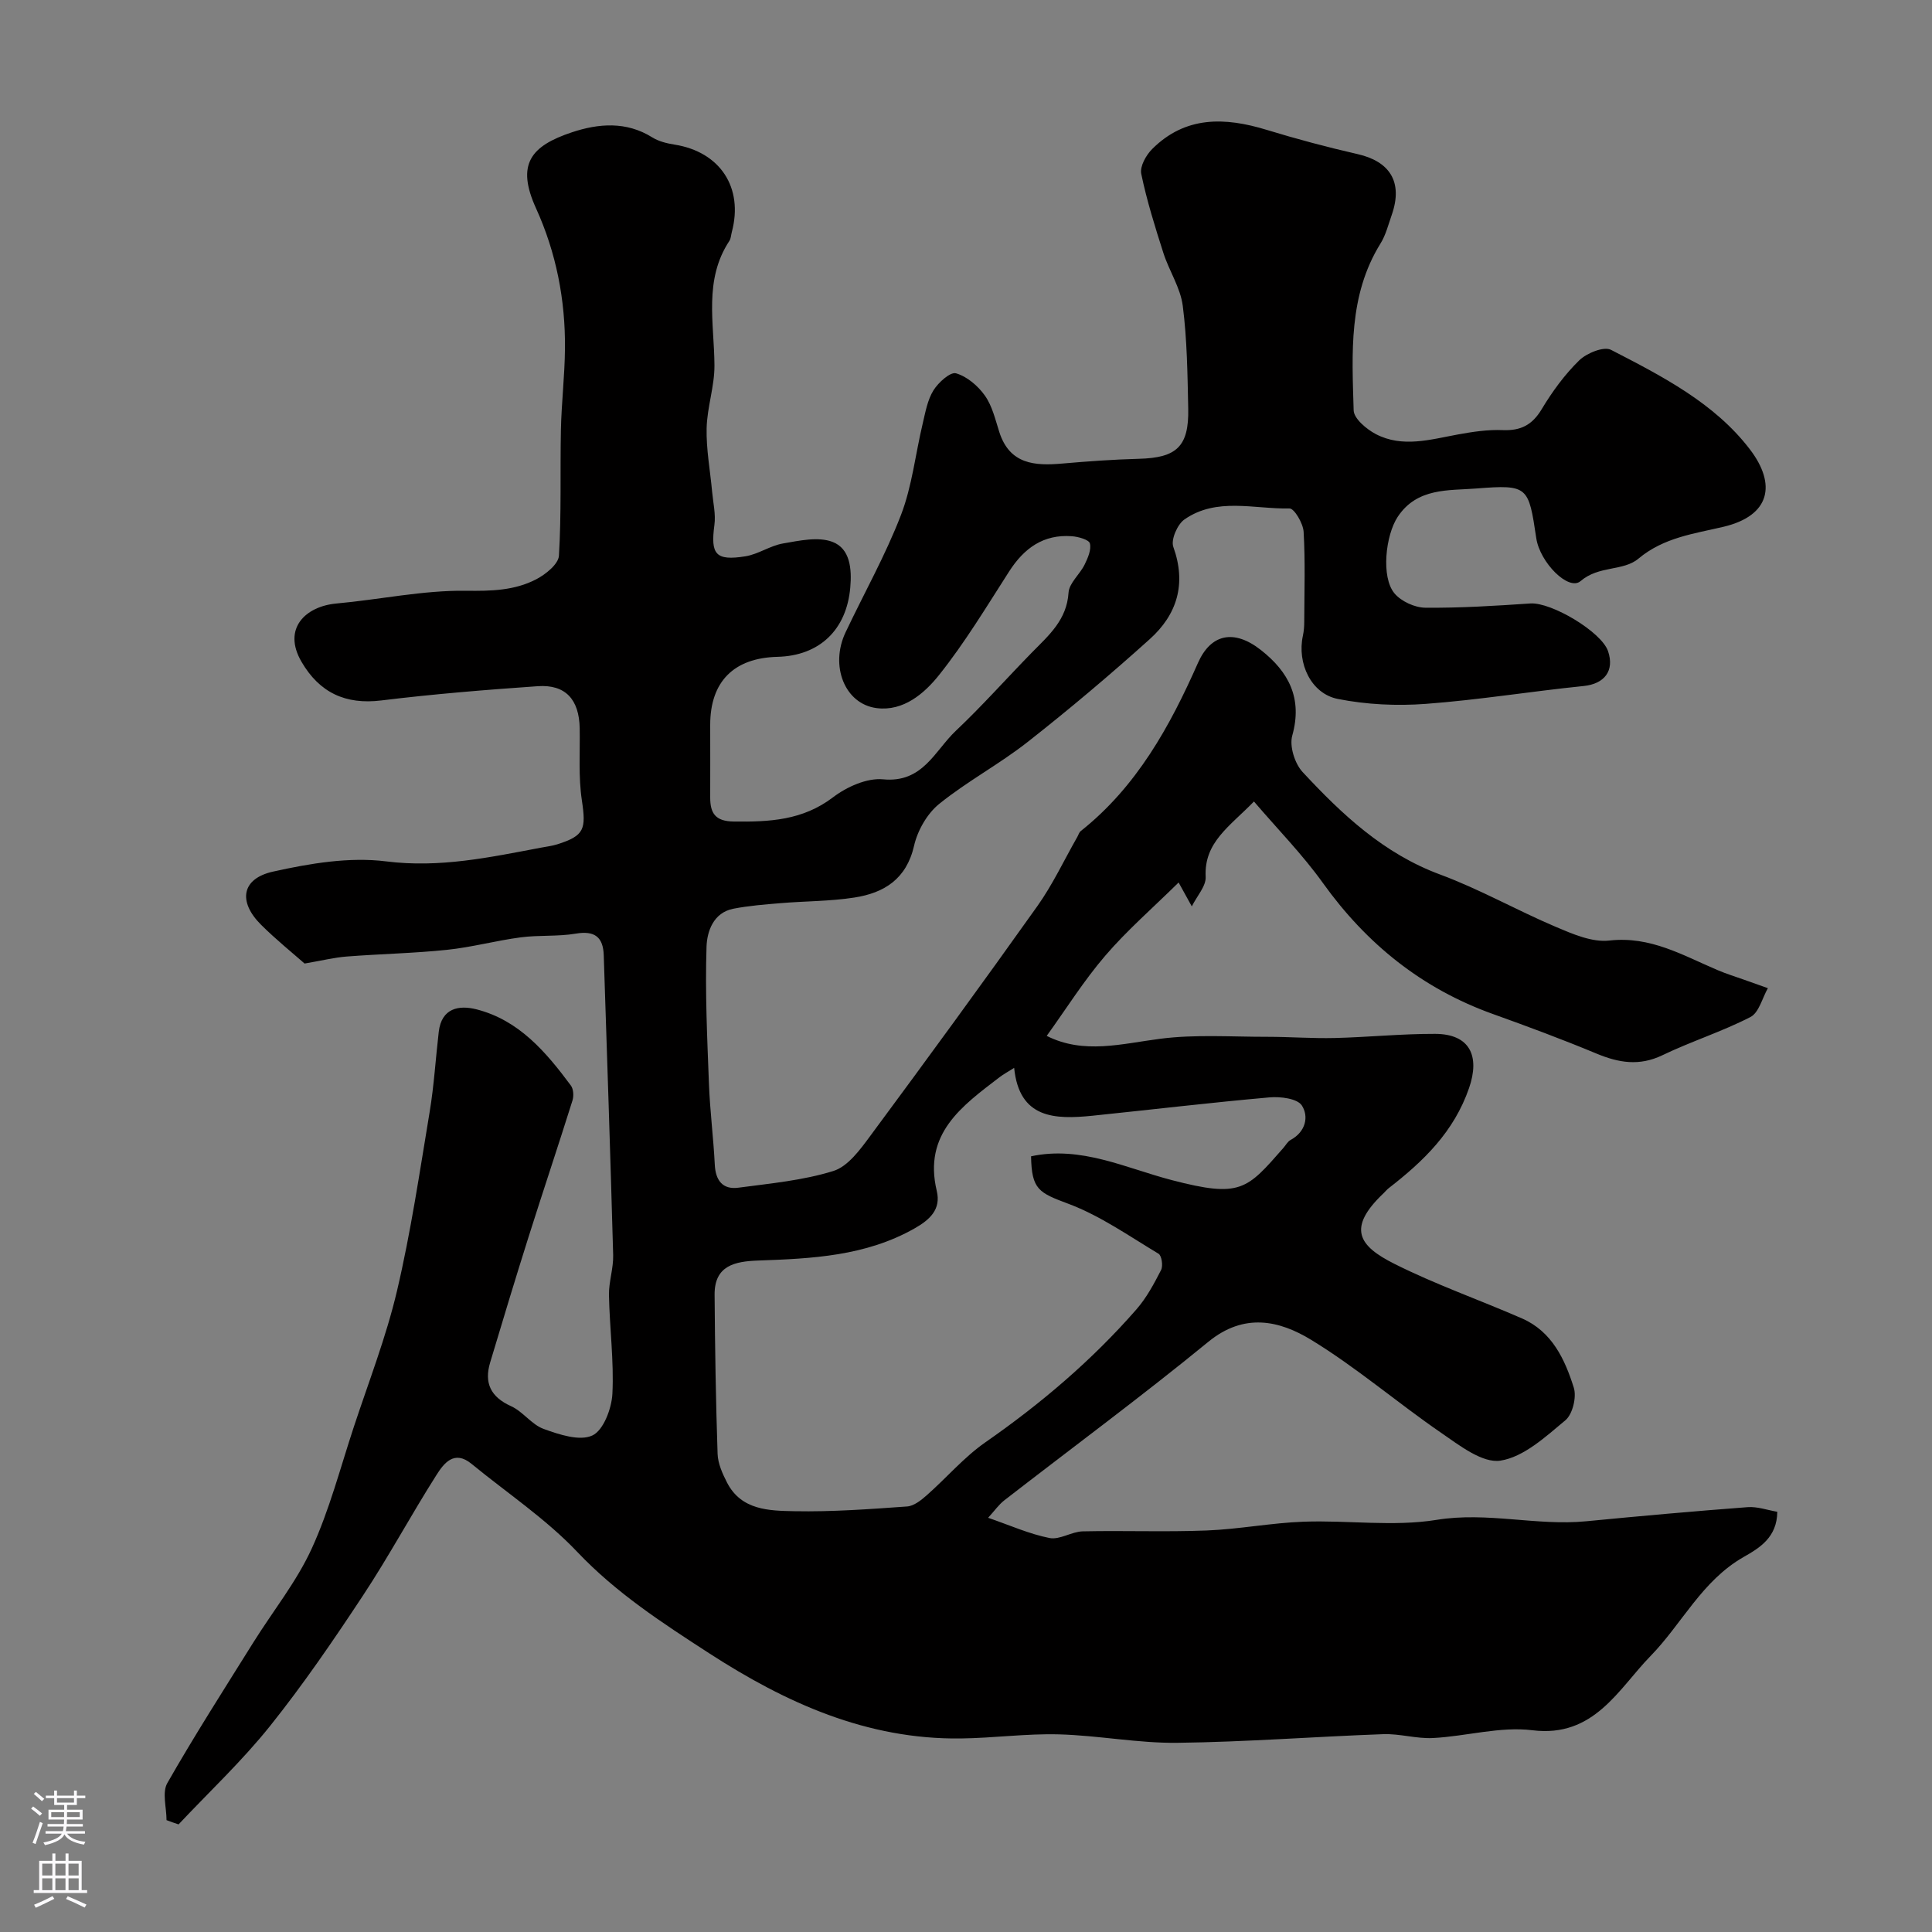 <svg enable-background="new 0 0 400 400" viewBox="0 0 400 400" xmlns="http://www.w3.org/2000/svg"><rect x="0" y="0" width="400" height="400" fill="#808080" stroke="none"/><path d="m34.48 376.84c0-2.59-.95-5.72.16-7.67 5.64-9.88 11.78-19.47 17.81-29.12 4.04-6.47 8.92-12.53 12.07-19.39 3.69-8.05 5.94-16.76 8.73-25.22 3.09-9.37 6.7-18.63 8.95-28.2 2.87-12.21 4.7-24.67 6.76-37.06.91-5.47 1.23-11.04 1.88-16.56.58-4.91 4.16-5.58 7.84-4.64 8.8 2.26 14.37 8.84 19.51 15.76.55.74.63 2.19.33 3.12-2.96 9.43-6.11 18.81-9.09 28.24-2.73 8.64-5.35 17.31-7.95 25.99-1.27 4.24.1 7.13 4.32 9.04 2.47 1.11 4.27 3.82 6.77 4.72 3.21 1.16 7.44 2.57 10.07 1.35 2.29-1.06 3.99-5.56 4.15-8.63.34-6.78-.58-13.62-.71-20.43-.05-2.76.94-5.53.87-8.29-.57-20.69-1.27-41.38-1.95-62.06-.12-3.78-1.87-5.16-5.8-4.49-3.74.63-7.63.27-11.4.77-5.1.67-10.13 2.05-15.24 2.58-6.91.72-13.88.85-20.81 1.39-2.54.2-5.06.83-8.69 1.45-2.44-2.15-5.88-4.92-9-8.02-4.81-4.78-4.07-9.56 2.46-11.01 7.63-1.7 15.8-3.08 23.43-2.12 11.12 1.4 21.5-.85 32.1-2.85 1.12-.21 2.27-.35 3.35-.69 5.62-1.78 5.96-3.14 5.07-9.1-.74-4.89-.36-9.95-.45-14.93-.11-5.95-2.94-9.1-8.69-8.7-10.81.75-21.63 1.63-32.39 2.95-7.4.91-12.8-1.61-16.52-8.01-4.01-6.89.86-11.48 7.22-12.06 8.97-.81 17.93-2.76 26.87-2.64 5.2.07 10.01-.04 14.5-2.37 1.96-1.02 4.6-3.13 4.71-4.89.53-8.66.23-17.38.41-26.07.12-5.6.79-11.2.84-16.8.1-10.09-1.82-19.88-5.99-29.05-4.16-9.14-1.09-12.91 7.46-15.75 5.45-1.81 11.21-2.31 16.6 1.06 1.34.84 3.04 1.25 4.62 1.5 9.42 1.49 14.3 8.88 11.86 18.08-.17.62-.18 1.34-.51 1.85-5.34 8.09-3.14 17.01-3.09 25.76.03 4.34-1.52 8.68-1.62 13.03-.1 4.38.74 8.78 1.14 13.17.21 2.29.77 4.63.47 6.86-.82 6.09.24 7.47 6.41 6.49 2.67-.43 5.12-2.2 7.79-2.66 3.37-.58 7.26-1.45 10.22-.34 3.7 1.39 4.05 5.63 3.71 9.47-.77 8.76-6.38 14.12-15.07 14.34-9.06.22-13.93 5.15-13.93 14.08 0 5 .02 10 0 15-.01 3.31 1.06 4.98 4.9 5.02 7.34.09 14.24-.23 20.53-5.02 2.83-2.16 7.02-4.04 10.36-3.72 8.23.8 10.69-5.91 15.06-10.04 5.46-5.16 10.46-10.8 15.72-16.18 3.49-3.56 7.26-6.75 7.62-12.43.13-1.99 2.33-3.78 3.32-5.79.67-1.37 1.43-3.09 1.1-4.4-.2-.78-2.39-1.39-3.73-1.49-5.88-.44-9.89 2.47-12.98 7.28-4.67 7.27-9.15 14.73-14.52 21.46-3.04 3.81-7.36 7.54-12.89 6.85-6.65-.83-9.74-8.78-6.47-15.68 3.83-8.1 8.26-15.95 11.47-24.29 2.31-5.99 2.99-12.6 4.5-18.92.56-2.36.99-4.9 2.23-6.9 1.01-1.63 3.5-3.87 4.67-3.53 2.29.66 4.57 2.61 5.99 4.63 1.52 2.14 2.15 4.95 2.98 7.54 2.15 6.68 7.32 7.02 13.07 6.51 5.25-.46 10.53-.84 15.8-.98 7.85-.2 10.4-2.54 10.24-10.4-.15-7.1-.23-14.25-1.13-21.27-.48-3.75-2.82-7.23-4.01-10.93-1.73-5.41-3.44-10.86-4.59-16.41-.31-1.52 1-3.87 2.27-5.13 6.88-6.87 15.05-6.61 23.68-3.97 6.22 1.9 12.52 3.58 18.86 5.03 6.49 1.48 9.5 5.62 7.04 12.63-.7 1.99-1.22 4.13-2.32 5.89-6.66 10.75-5.89 22.73-5.55 34.53.05 1.71 2.66 3.9 4.58 4.91 5.54 2.89 11.31 1.12 17.02.08 3.05-.56 6.19-1.03 9.27-.9 3.73.15 6.1-1.06 8.06-4.33 2.18-3.63 4.75-7.16 7.77-10.11 1.54-1.5 5.09-2.95 6.58-2.18 10.56 5.44 21.41 11 28.74 20.58 5.54 7.24 4.27 13.74-5.43 16.05-6.08 1.44-12.38 2.2-17.64 6.61-3.14 2.63-8.18 1.38-11.97 4.64-2.48 2.13-8.42-3.85-9.17-8.88-1.61-10.72-1.64-11.14-12.44-10.29-5.7.45-12.24-.21-16.26 5.88-2.49 3.78-3.49 12.46-.65 15.84 1.39 1.65 4.18 2.93 6.35 2.96 7.26.07 14.53-.39 21.78-.88 4.35-.29 14.73 5.88 16.08 9.88 1.38 4.09-.77 6.77-5.04 7.21-10.92 1.11-21.78 2.89-32.71 3.7-6.02.45-12.28.15-18.19-1.02-5.58-1.1-8.47-7.43-7.24-13.09.21-.96.28-1.97.28-2.96.02-6.19.23-12.39-.13-18.56-.1-1.74-1.94-4.85-2.92-4.83-7.31.16-15.08-2.38-21.76 2.28-1.46 1.02-2.83 4.19-2.3 5.67 2.76 7.67.78 14.03-4.9 19.13-8.18 7.36-16.6 14.47-25.26 21.27-5.85 4.6-12.54 8.15-18.31 12.82-2.49 2.01-4.48 5.5-5.2 8.66-1.58 6.91-6.21 9.78-12.38 10.73-5.03.78-10.19.73-15.28 1.16-3.26.27-6.55.53-9.75 1.15-4.17.81-5.45 4.74-5.56 7.83-.31 9.46.14 18.95.5 28.43.21 5.59.93 11.15 1.21 16.74.16 3.28 1.65 5.19 4.88 4.76 6.61-.88 13.37-1.5 19.67-3.46 3.02-.94 5.55-4.43 7.64-7.26 11.66-15.75 23.22-31.58 34.58-47.56 3.19-4.48 5.55-9.55 8.29-14.35.23-.4.36-.93.7-1.2 11.58-9.18 18.46-21.66 24.28-34.83 2.62-5.92 7.38-7.1 13.04-2.65 5.71 4.49 8.65 9.96 6.48 17.7-.62 2.2.52 5.81 2.15 7.56 8.15 8.77 16.79 16.89 28.46 21.21 8.18 3.03 15.86 7.4 23.91 10.82 3.52 1.49 7.55 3.26 11.12 2.85 8.52-.97 15.25 3.08 22.44 6.13 1.79.76 3.65 1.34 5.49 1.99 1.63.58 3.26 1.16 4.9 1.74-1.17 2.05-1.85 5.08-3.62 5.98-5.87 3.02-12.25 5.03-18.21 7.9-4.78 2.3-9.05 1.58-13.66-.34-7.06-2.94-14.24-5.61-21.44-8.19-14.67-5.26-26.14-14.49-35.2-27.13-4.22-5.9-9.37-11.13-14.27-16.87-5.07 5.21-10.36 8.44-10 15.6.1 1.92-1.79 3.95-2.87 6.12-.83-1.5-1.43-2.6-2.73-4.95-5.41 5.33-10.69 9.91-15.19 15.16-4.45 5.18-8.11 11.04-12.12 16.6 7.68 3.87 15.53 1.62 23.55.59 7.27-.93 14.74-.39 22.12-.4 4.65 0 9.3.36 13.94.25 6.94-.17 13.87-.88 20.8-.86 7.23.02 9.32 4.61 7.03 11.23-3.14 9.08-9.43 15.13-16.61 20.7-.39.3-.71.7-1.07 1.05-7.74 7.33-5.04 10.97 2.16 14.6 8.56 4.31 17.68 7.49 26.49 11.34 6.2 2.71 8.87 8.45 10.72 14.34.61 1.95-.25 5.5-1.74 6.74-4.09 3.41-8.62 7.61-13.46 8.36-3.73.57-8.5-3.17-12.28-5.77-9.08-6.24-17.5-13.51-26.88-19.23-6.6-4.03-13.89-5.68-21.31.4-13.79 11.29-28.15 21.89-42.24 32.82-1.14.88-1.99 2.13-3.35 3.61 4.53 1.56 8.52 3.36 12.71 4.19 2.12.42 4.57-1.33 6.89-1.38 8.55-.19 17.11.16 25.65-.18 6.71-.26 13.38-1.58 20.09-1.82 9.18-.33 18.56 1.07 27.52-.38 10.52-1.71 20.67 1.29 30.99.29 11.13-1.08 22.26-2.08 33.41-2.92 2-.15 4.08.61 6.13.96-.06 5.29-3.64 7.47-6.97 9.36-8.64 4.92-12.78 13.85-19.3 20.53-6.6 6.76-11.65 16.93-24.43 15.34-6.68-.83-13.69 1.25-20.57 1.61-3.4.18-6.87-.92-10.29-.8-14.21.51-28.4 1.62-42.61 1.79-8.19.1-16.38-1.53-24.59-1.75-6.75-.18-13.53.77-20.3.85-19.42.24-36.21-7.36-52.12-17.66-9.66-6.26-19.19-12.44-27.27-20.96-6.49-6.85-14.55-12.21-21.9-18.24-3.58-2.94-5.72-.1-7.23 2.27-5.23 8.22-9.85 16.84-15.22 24.97-6.1 9.25-12.38 18.44-19.29 27.08-5.77 7.21-12.57 13.59-18.91 20.33-.84-.27-1.67-.57-2.49-.88zm175.49-155.75c-1.37.87-2.24 1.33-3.02 1.93-7.76 5.95-15.85 11.66-13 23.56.91 3.81-1.44 5.96-4.62 7.76-10.1 5.72-21.2 6.25-32.35 6.64-4.83.17-9.08 1.03-9.03 7.09.08 10.98.25 21.96.62 32.94.07 2.01 1.01 4.1 1.96 5.95 2.97 5.76 8.77 5.82 13.99 5.92 7.75.15 15.53-.43 23.28-.98 1.41-.1 2.91-1.29 4.07-2.32 4.09-3.6 7.69-7.86 12.12-10.95 11.5-8 22.07-16.98 31.28-27.52 2.1-2.4 3.66-5.32 5.12-8.17.44-.85.13-2.98-.53-3.37-6.1-3.66-12.05-7.86-18.64-10.33-6.13-2.3-7.63-2.92-7.75-9.84 10.36-2.22 19.58 2.44 29.14 4.93 14.27 3.72 15.53 1.96 23.08-6.64.51-.58.9-1.35 1.54-1.69 3.11-1.68 3.78-4.85 2.3-7.13-.93-1.43-4.43-1.87-6.68-1.67-12.24 1.08-24.45 2.54-36.67 3.8-7.81.79-15.16.62-16.21-9.91z" fill="#010000"/><g fill="#fbfafc"><path d="m6.44 374.46.42-.45c.65.47 1.27.95 1.85 1.44l-.45.49c-.65-.56-1.25-1.06-1.82-1.48m.93 7.33-.63-.26c.55-1.36 1.05-2.8 1.52-4.33.19.1.38.19.59.27-.46 1.29-.95 2.73-1.48 4.32m-.38-10.38.44-.42c.43.34 1.01.82 1.74 1.44l-.49.49c-.53-.51-1.09-1.01-1.69-1.51m2.5.35h1.72v-1.04h.59v1.04h3.52v-1.04h.59v1.04h1.75v.53h-1.75v1.42h-2.03v.97h3.22v2.03h-3.24c0 .35-.01.66-.03.93h3.32v.53h-3.37c-.03.27-.08.58-.15.94h3.96v.53h-3.71c.67.92 1.93 1.48 3.79 1.68-.13.24-.23.44-.29.59-2.13-.38-3.48-1.08-4.04-2.12-.43.97-1.77 1.72-4.03 2.23-.09-.19-.2-.37-.33-.55 2.1-.42 3.37-1.03 3.81-1.83h-3.36v-.53h3.58c.08-.29.13-.61.16-.94h-3.33v-.53h3.39c.02-.27.04-.58.04-.93h-3.23v-2.03h3.25v-.97h-2.07v-1.42h-1.73zm1.12 3.44v1h2.65c.01-.3.02-.44.01-.4v-.25-.35zm1.19-2h3.52v-.91h-3.52zm4.71 2h-2.63v.59c0 .15-.01.28-.01.4h2.64z"/><path d="m13.56 383.74h.63v1.52h2.72v6.07h1.13v.6h-11.06v-.6h1.13v-6.07h2.73v-1.52h.63v1.52h2.1v-1.52zm-2.69 8.83.38.56c-1.24.63-2.53 1.25-3.85 1.85-.1-.21-.21-.42-.34-.63 1.36-.55 2.63-1.15 3.81-1.78m-2.13-4.27h2.1v-2.45h-2.1zm0 3.04h2.1v-2.46h-2.1zm2.72-3.04h2.1v-2.45h-2.1zm0 3.04h2.1v-2.46h-2.1zm6.07 3.6c-1.41-.71-2.7-1.3-3.86-1.78l.35-.56c1.45.62 2.75 1.19 3.88 1.72zm-1.25-9.09h-2.1v2.45h2.1zm-2.09 5.49h2.1v-2.45h-2.1z"/></g></svg>